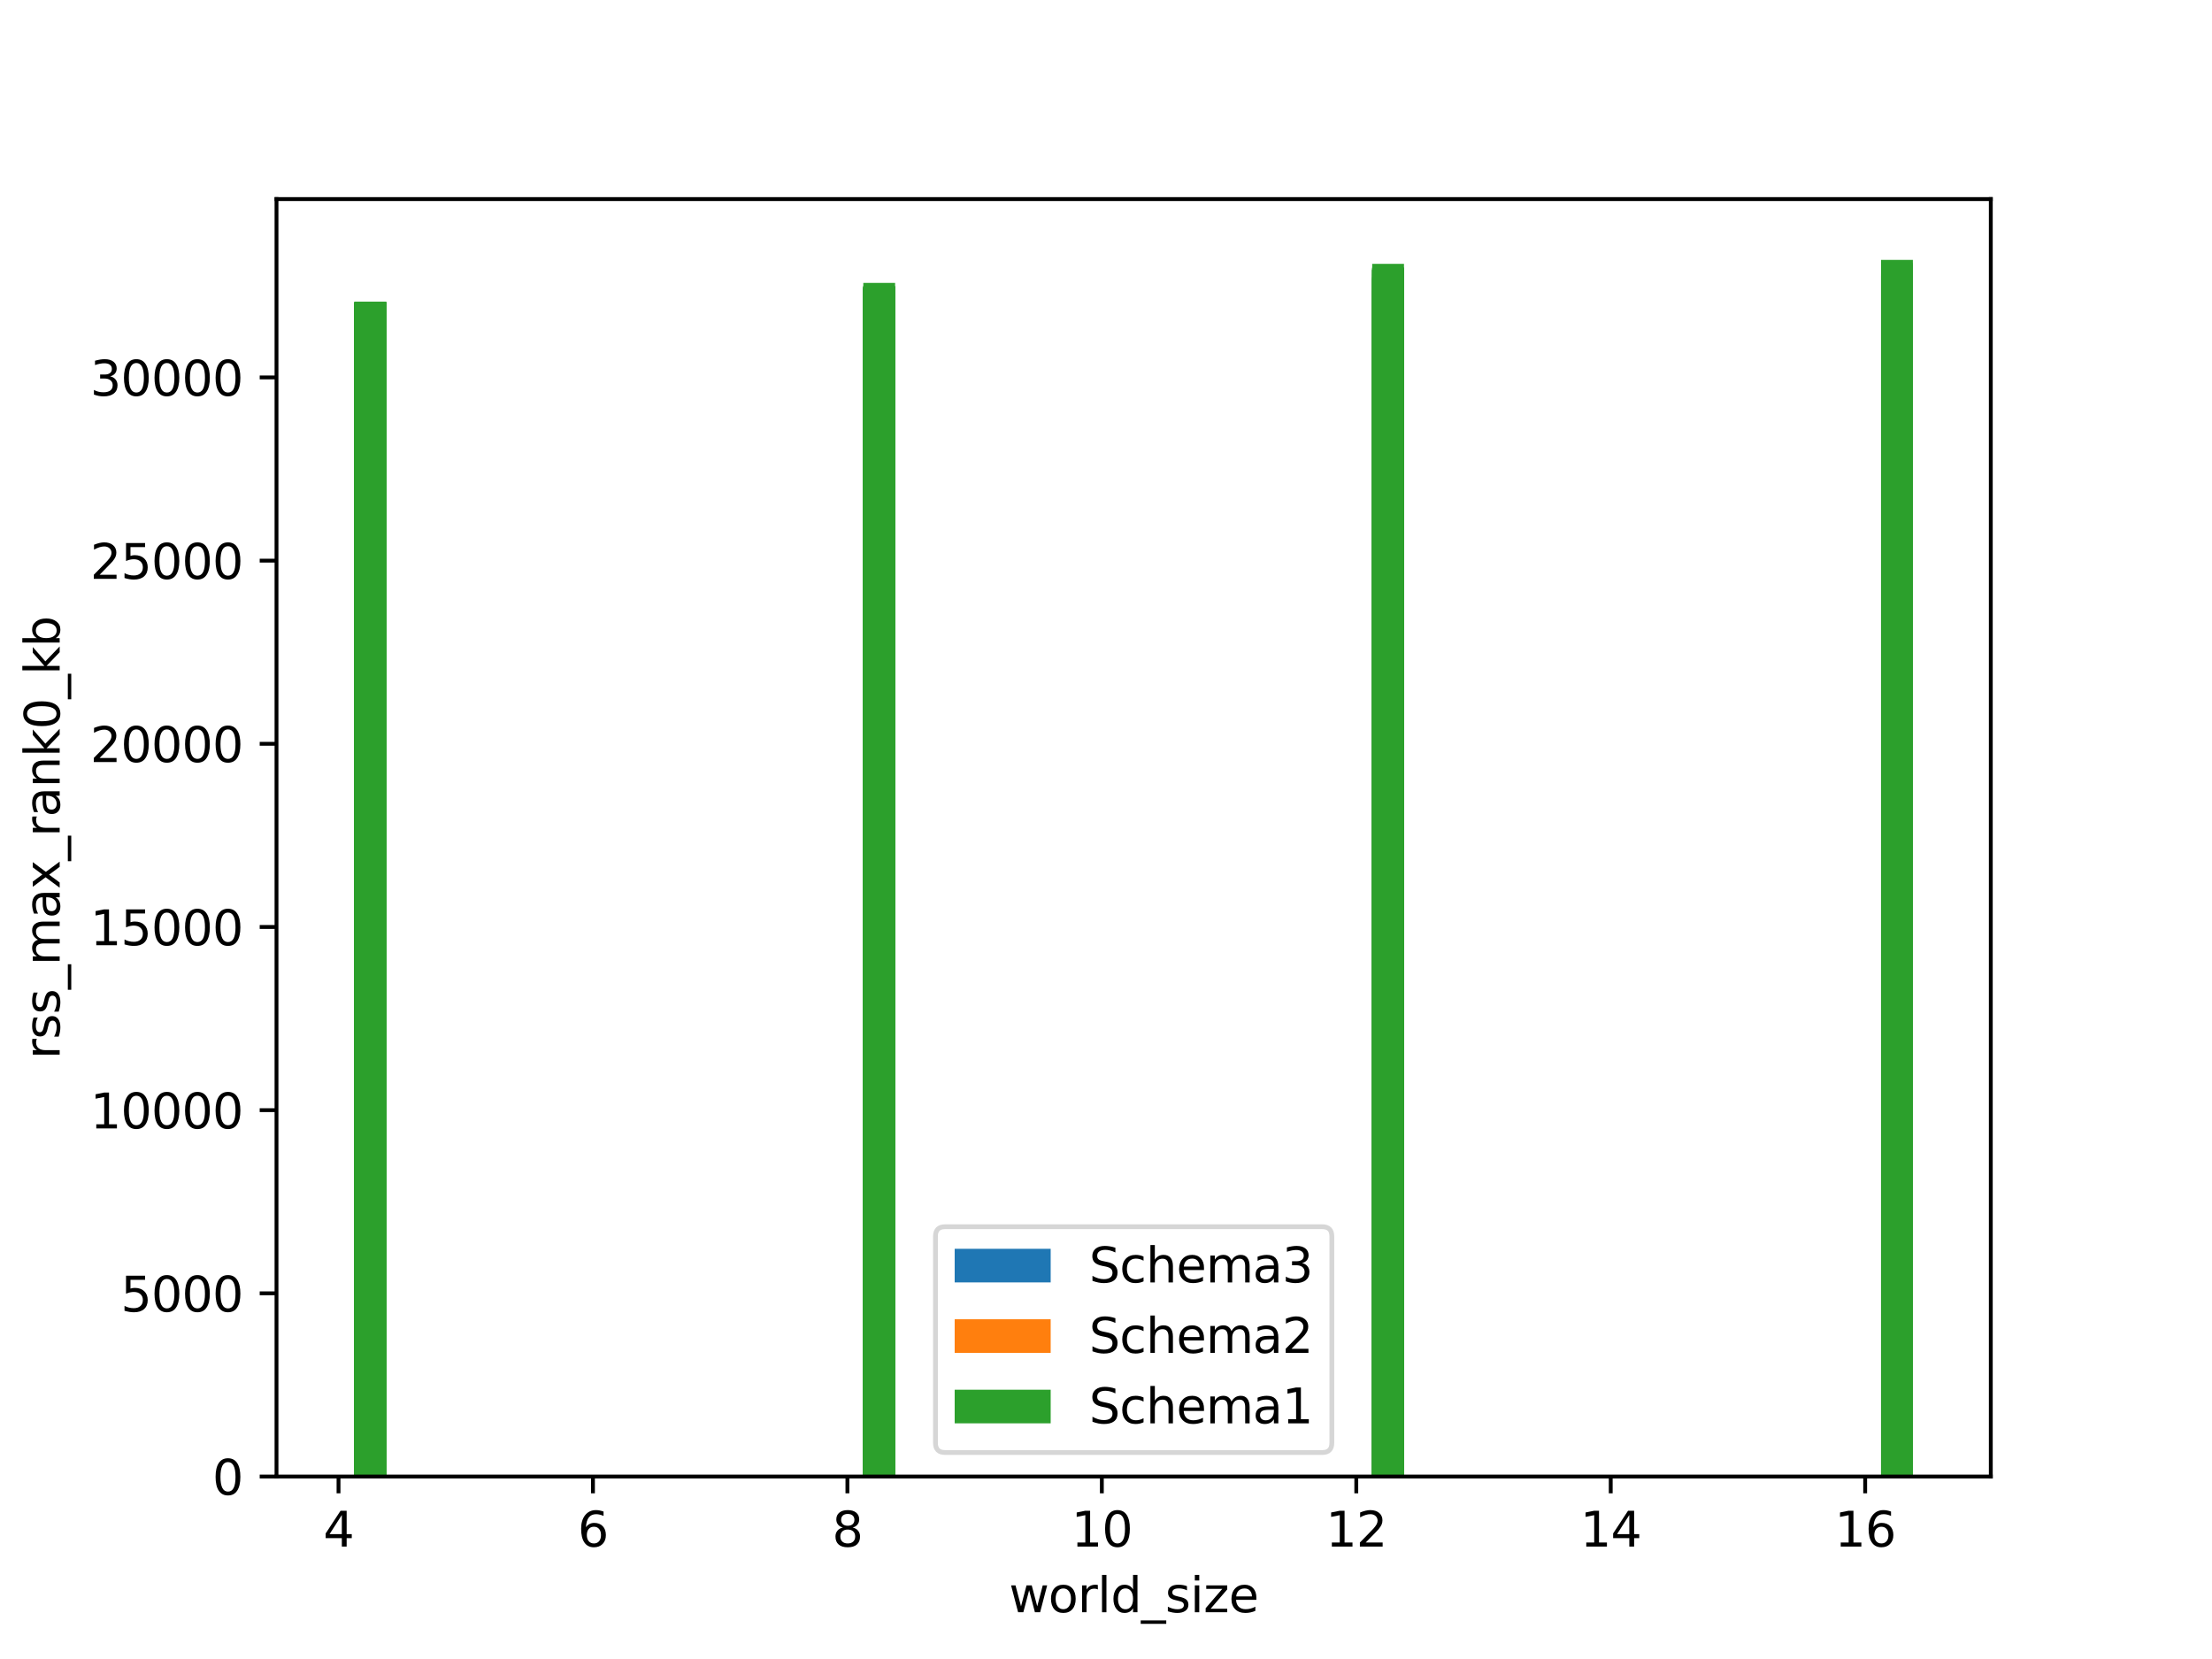 <?xml version="1.0" encoding="utf-8" standalone="no"?>
<!DOCTYPE svg PUBLIC "-//W3C//DTD SVG 1.1//EN"
  "http://www.w3.org/Graphics/SVG/1.1/DTD/svg11.dtd">
<svg height="345.6pt" version="1.1" viewBox="0 0 460.8 345.6" width="460.8pt" xmlns="http://www.w3.org/2000/svg" xmlns:xlink="http://www.w3.org/1999/xlink">
 <defs>
  <style type="text/css">*{stroke-linecap:butt;stroke-linejoin:round;}</style>
 </defs>
 <g id="figure_1">
  <g id="patch_1">
   <path d="M 0 345.6 
L 460.8 345.6 
L 460.8 0 
L 0 0 
z
" style="fill:#ffffff;"/>
  </g>
  <g id="axes_1">
   <g id="patch_2">
    <path d="M 57.6 307.584 
L 414.72 307.584 
L 414.72 41.472 
L 57.6 41.472 
z
" style="fill:#ffffff;"/>
   </g>
   <g id="patch_3">
    <path clip-path="url(#pfae655c792)" d="M 0 0 
z
" style="fill:#1f77b4;"/>
   </g>
   <g id="patch_4">
    <path clip-path="url(#pfae655c792)" d="M 0 0 
z
" style="fill:#1f77b4;"/>
   </g>
   <g id="patch_5">
    <path clip-path="url(#pfae655c792)" d="M 0 0 
z
" style="fill:#ff7f0e;"/>
   </g>
   <g id="patch_6">
    <path clip-path="url(#pfae655c792)" d="M 0 0 
z
" style="fill:#ff7f0e;"/>
   </g>
   <g id="patch_7">
    <path clip-path="url(#pfae655c792)" d="M 0 0 
z
" style="fill:#2ca02c;"/>
   </g>
   <g id="patch_8">
    <path clip-path="url(#pfae655c792)" d="M 0 0 
z
" style="fill:#2ca02c;"/>
   </g>
   <g id="patch_9">
    <path clip-path="url(#pfae655c792)" d="M 0 0 
z
" style="fill:#2ca02c;"/>
   </g>
   <g id="patch_10">
    <path clip-path="url(#pfae655c792)" d="M 0 0 
z
" style="fill:#2ca02c;"/>
   </g>
   <g id="patch_11">
    <path clip-path="url(#pfae655c792)" d="M 0 0 
z
" style="fill:#2ca02c;"/>
   </g>
   <g id="patch_12">
    <path clip-path="url(#pfae655c792)" d="M 0 0 
z
" style="fill:#2ca02c;"/>
   </g>
   <g id="patch_13">
    <path clip-path="url(#pfae655c792)" d="M 0 0 
z
" style="fill:#2ca02c;"/>
   </g>
   <g id="patch_14">
    <path clip-path="url(#pfae655c792)" d="M 0 0 
z
" style="fill:#2ca02c;"/>
   </g>
   <g id="patch_15">
    <path clip-path="url(#pfae655c792)" d="M 0 0 
z
" style="fill:#2ca02c;"/>
   </g>
   <g id="patch_16">
    <path clip-path="url(#pfae655c792)" d="M 0 0 
z
" style="fill:#2ca02c;"/>
   </g>
   <g id="patch_17">
    <path clip-path="url(#pfae655c792)" d="M 0 0 
z
" style="fill:#2ca02c;"/>
   </g>
   <g id="patch_18">
    <path clip-path="url(#pfae655c792)" d="M 0 0 
z
" style="fill:#2ca02c;"/>
   </g>
   <g id="patch_19">
    <path clip-path="url(#pfae655c792)" d="M 391.862 307.584 
L 398.487 307.584 
L 398.487 55.304 
L 391.862 55.304 
z
" style="fill:#2ca02c;"/>
   </g>
   <g id="patch_20">
    <path clip-path="url(#pfae655c792)" d="M 391.862 307.584 
L 398.487 307.584 
L 398.487 56.83 
L 391.862 56.83 
z
" style="fill:#2ca02c;"/>
   </g>
   <g id="patch_21">
    <path clip-path="url(#pfae655c792)" d="M 391.862 307.584 
L 398.487 307.584 
L 398.487 57.441 
L 391.862 57.441 
z
" style="fill:#2ca02c;"/>
   </g>
   <g id="patch_22">
    <path clip-path="url(#pfae655c792)" d="M 391.862 307.584 
L 398.487 307.584 
L 398.487 56.25 
L 391.862 56.25 
z
" style="fill:#2ca02c;"/>
   </g>
   <g id="patch_23">
    <path clip-path="url(#pfae655c792)" d="M 391.862 307.584 
L 398.487 307.584 
L 398.487 57.594 
L 391.862 57.594 
z
" style="fill:#2ca02c;"/>
   </g>
   <g id="patch_24">
    <path clip-path="url(#pfae655c792)" d="M 391.862 307.584 
L 398.487 307.584 
L 398.487 54.144 
L 391.862 54.144 
z
" style="fill:#2ca02c;"/>
   </g>
   <g id="patch_25">
    <path clip-path="url(#pfae655c792)" d="M 179.842 307.584 
L 186.468 307.584 
L 186.468 60.188 
L 179.842 60.188 
z
" style="fill:#2ca02c;"/>
   </g>
   <g id="patch_26">
    <path clip-path="url(#pfae655c792)" d="M 179.842 307.584 
L 186.468 307.584 
L 186.468 60.433 
L 179.842 60.433 
z
" style="fill:#2ca02c;"/>
   </g>
   <g id="patch_27">
    <path clip-path="url(#pfae655c792)" d="M 179.842 307.584 
L 186.468 307.584 
L 186.468 60.768 
L 179.842 60.768 
z
" style="fill:#2ca02c;"/>
   </g>
   <g id="patch_28">
    <path clip-path="url(#pfae655c792)" d="M 179.842 307.584 
L 186.468 307.584 
L 186.468 60.494 
L 179.842 60.494 
z
" style="fill:#2ca02c;"/>
   </g>
   <g id="patch_29">
    <path clip-path="url(#pfae655c792)" d="M 179.842 307.584 
L 186.468 307.584 
L 186.468 61.41 
L 179.842 61.41 
z
" style="fill:#2ca02c;"/>
   </g>
   <g id="patch_30">
    <path clip-path="url(#pfae655c792)" d="M 179.842 307.584 
L 186.468 307.584 
L 186.468 59.853 
L 179.842 59.853 
z
" style="fill:#2ca02c;"/>
   </g>
   <g id="patch_31">
    <path clip-path="url(#pfae655c792)" d="M 179.842 307.584 
L 186.468 307.584 
L 186.468 59.669 
L 179.842 59.669 
z
" style="fill:#2ca02c;"/>
   </g>
   <g id="patch_32">
    <path clip-path="url(#pfae655c792)" d="M 179.842 307.584 
L 186.468 307.584 
L 186.468 60.524 
L 179.842 60.524 
z
" style="fill:#2ca02c;"/>
   </g>
   <g id="patch_33">
    <path clip-path="url(#pfae655c792)" d="M 179.842 307.584 
L 186.468 307.584 
L 186.468 58.937 
L 179.842 58.937 
z
" style="fill:#2ca02c;"/>
   </g>
   <g id="patch_34">
    <path clip-path="url(#pfae655c792)" d="M 179.842 307.584 
L 186.468 307.584 
L 186.468 60.83 
L 179.842 60.83 
z
" style="fill:#2ca02c;"/>
   </g>
   <g id="patch_35">
    <path clip-path="url(#pfae655c792)" d="M 179.842 307.584 
L 186.468 307.584 
L 186.468 60.738 
L 179.842 60.738 
z
" style="fill:#2ca02c;"/>
   </g>
   <g id="patch_36">
    <path clip-path="url(#pfae655c792)" d="M 179.842 307.584 
L 186.468 307.584 
L 186.468 59.608 
L 179.842 59.608 
z
" style="fill:#2ca02c;"/>
   </g>
   <g id="patch_37">
    <path clip-path="url(#pfae655c792)" d="M 179.842 307.584 
L 186.468 307.584 
L 186.468 59.669 
L 179.842 59.669 
z
" style="fill:#2ca02c;"/>
   </g>
   <g id="patch_38">
    <path clip-path="url(#pfae655c792)" d="M 179.842 307.584 
L 186.468 307.584 
L 186.468 60.158 
L 179.842 60.158 
z
" style="fill:#2ca02c;"/>
   </g>
   <g id="patch_39">
    <path clip-path="url(#pfae655c792)" d="M 179.842 307.584 
L 186.468 307.584 
L 186.468 59.914 
L 179.842 59.914 
z
" style="fill:#2ca02c;"/>
   </g>
   <g id="patch_40">
    <path clip-path="url(#pfae655c792)" d="M 179.842 307.584 
L 186.468 307.584 
L 186.468 59.7 
L 179.842 59.7 
z
" style="fill:#2ca02c;"/>
   </g>
   <g id="patch_41">
    <path clip-path="url(#pfae655c792)" d="M 179.842 307.584 
L 186.468 307.584 
L 186.468 60.158 
L 179.842 60.158 
z
" style="fill:#2ca02c;"/>
   </g>
   <g id="patch_42">
    <path clip-path="url(#pfae655c792)" d="M 179.842 307.584 
L 186.468 307.584 
L 186.468 60.188 
L 179.842 60.188 
z
" style="fill:#2ca02c;"/>
   </g>
   <g id="patch_43">
    <path clip-path="url(#pfae655c792)" d="M 179.842 307.584 
L 186.468 307.584 
L 186.468 60.616 
L 179.842 60.616 
z
" style="fill:#2ca02c;"/>
   </g>
   <g id="patch_44">
    <path clip-path="url(#pfae655c792)" d="M 179.842 307.584 
L 186.468 307.584 
L 186.468 59.944 
L 179.842 59.944 
z
" style="fill:#2ca02c;"/>
   </g>
   <g id="patch_45">
    <path clip-path="url(#pfae655c792)" d="M 285.852 307.584 
L 292.478 307.584 
L 292.478 56.22 
L 285.852 56.22 
z
" style="fill:#2ca02c;"/>
   </g>
   <g id="patch_46">
    <path clip-path="url(#pfae655c792)" d="M 285.852 307.584 
L 292.478 307.584 
L 292.478 56.006 
L 285.852 56.006 
z
" style="fill:#2ca02c;"/>
   </g>
   <g id="patch_47">
    <path clip-path="url(#pfae655c792)" d="M 285.852 307.584 
L 292.478 307.584 
L 292.478 56.189 
L 285.852 56.189 
z
" style="fill:#2ca02c;"/>
   </g>
   <g id="patch_48">
    <path clip-path="url(#pfae655c792)" d="M 285.852 307.584 
L 292.478 307.584 
L 292.478 58.296 
L 285.852 58.296 
z
" style="fill:#2ca02c;"/>
   </g>
   <g id="patch_49">
    <path clip-path="url(#pfae655c792)" d="M 285.852 307.584 
L 292.478 307.584 
L 292.478 55.701 
L 285.852 55.701 
z
" style="fill:#2ca02c;"/>
   </g>
   <g id="patch_50">
    <path clip-path="url(#pfae655c792)" d="M 285.852 307.584 
L 292.478 307.584 
L 292.478 55.854 
L 285.852 55.854 
z
" style="fill:#2ca02c;"/>
   </g>
   <g id="patch_51">
    <path clip-path="url(#pfae655c792)" d="M 285.852 307.584 
L 292.478 307.584 
L 292.478 58.052 
L 285.852 58.052 
z
" style="fill:#2ca02c;"/>
   </g>
   <g id="patch_52">
    <path clip-path="url(#pfae655c792)" d="M 285.852 307.584 
L 292.478 307.584 
L 292.478 58.479 
L 285.852 58.479 
z
" style="fill:#2ca02c;"/>
   </g>
   <g id="patch_53">
    <path clip-path="url(#pfae655c792)" d="M 285.852 307.584 
L 292.478 307.584 
L 292.478 56.281 
L 285.852 56.281 
z
" style="fill:#2ca02c;"/>
   </g>
   <g id="patch_54">
    <path clip-path="url(#pfae655c792)" d="M 285.852 307.584 
L 292.478 307.584 
L 292.478 55.945 
L 285.852 55.945 
z
" style="fill:#2ca02c;"/>
   </g>
   <g id="patch_55">
    <path clip-path="url(#pfae655c792)" d="M 285.852 307.584 
L 292.478 307.584 
L 292.478 57.899 
L 285.852 57.899 
z
" style="fill:#2ca02c;"/>
   </g>
   <g id="patch_56">
    <path clip-path="url(#pfae655c792)" d="M 285.852 307.584 
L 292.478 307.584 
L 292.478 57.685 
L 285.852 57.685 
z
" style="fill:#2ca02c;"/>
   </g>
   <g id="patch_57">
    <path clip-path="url(#pfae655c792)" d="M 285.852 307.584 
L 292.478 307.584 
L 292.478 58.113 
L 285.852 58.113 
z
" style="fill:#2ca02c;"/>
   </g>
   <g id="patch_58">
    <path clip-path="url(#pfae655c792)" d="M 285.852 307.584 
L 292.478 307.584 
L 292.478 56.189 
L 285.852 56.189 
z
" style="fill:#2ca02c;"/>
   </g>
   <g id="patch_59">
    <path clip-path="url(#pfae655c792)" d="M 285.852 307.584 
L 292.478 307.584 
L 292.478 60.646 
L 285.852 60.646 
z
" style="fill:#2ca02c;"/>
   </g>
   <g id="patch_60">
    <path clip-path="url(#pfae655c792)" d="M 285.852 307.584 
L 292.478 307.584 
L 292.478 57.685 
L 285.852 57.685 
z
" style="fill:#2ca02c;"/>
   </g>
   <g id="patch_61">
    <path clip-path="url(#pfae655c792)" d="M 285.852 307.584 
L 292.478 307.584 
L 292.478 56.434 
L 285.852 56.434 
z
" style="fill:#2ca02c;"/>
   </g>
   <g id="patch_62">
    <path clip-path="url(#pfae655c792)" d="M 285.852 307.584 
L 292.478 307.584 
L 292.478 60.402 
L 285.852 60.402 
z
" style="fill:#2ca02c;"/>
   </g>
   <g id="patch_63">
    <path clip-path="url(#pfae655c792)" d="M 285.852 307.584 
L 292.478 307.584 
L 292.478 54.968 
L 285.852 54.968 
z
" style="fill:#2ca02c;"/>
   </g>
   <g id="patch_64">
    <path clip-path="url(#pfae655c792)" d="M 285.852 307.584 
L 292.478 307.584 
L 292.478 57.044 
L 285.852 57.044 
z
" style="fill:#2ca02c;"/>
   </g>
   <g id="patch_65">
    <path clip-path="url(#pfae655c792)" d="M 73.833 307.584 
L 80.458 307.584 
L 80.458 63.15 
L 73.833 63.15 
z
" style="fill:#2ca02c;"/>
   </g>
   <g id="patch_66">
    <path clip-path="url(#pfae655c792)" d="M 73.833 307.584 
L 80.458 307.584 
L 80.458 62.844 
L 73.833 62.844 
z
" style="fill:#2ca02c;"/>
   </g>
   <g id="patch_67">
    <path clip-path="url(#pfae655c792)" d="M 73.833 307.584 
L 80.458 307.584 
L 80.458 63.058 
L 73.833 63.058 
z
" style="fill:#2ca02c;"/>
   </g>
   <g id="patch_68">
    <path clip-path="url(#pfae655c792)" d="M 73.833 307.584 
L 80.458 307.584 
L 80.458 62.997 
L 73.833 62.997 
z
" style="fill:#2ca02c;"/>
   </g>
   <g id="patch_69">
    <path clip-path="url(#pfae655c792)" d="M 73.833 307.584 
L 80.458 307.584 
L 80.458 63.73 
L 73.833 63.73 
z
" style="fill:#2ca02c;"/>
   </g>
   <g id="patch_70">
    <path clip-path="url(#pfae655c792)" d="M 73.833 307.584 
L 80.458 307.584 
L 80.458 63.913 
L 73.833 63.913 
z
" style="fill:#2ca02c;"/>
   </g>
   <g id="patch_71">
    <path clip-path="url(#pfae655c792)" d="M 73.833 307.584 
L 80.458 307.584 
L 80.458 63.302 
L 73.833 63.302 
z
" style="fill:#2ca02c;"/>
   </g>
   <g id="patch_72">
    <path clip-path="url(#pfae655c792)" d="M 73.833 307.584 
L 80.458 307.584 
L 80.458 63.18 
L 73.833 63.18 
z
" style="fill:#2ca02c;"/>
   </g>
   <g id="patch_73">
    <path clip-path="url(#pfae655c792)" d="M 73.833 307.584 
L 80.458 307.584 
L 80.458 64.584 
L 73.833 64.584 
z
" style="fill:#2ca02c;"/>
   </g>
   <g id="patch_74">
    <path clip-path="url(#pfae655c792)" d="M 73.833 307.584 
L 80.458 307.584 
L 80.458 63.211 
L 73.833 63.211 
z
" style="fill:#2ca02c;"/>
   </g>
   <g id="patch_75">
    <path clip-path="url(#pfae655c792)" d="M 73.833 307.584 
L 80.458 307.584 
L 80.458 62.844 
L 73.833 62.844 
z
" style="fill:#2ca02c;"/>
   </g>
   <g id="patch_76">
    <path clip-path="url(#pfae655c792)" d="M 73.833 307.584 
L 80.458 307.584 
L 80.458 63.241 
L 73.833 63.241 
z
" style="fill:#2ca02c;"/>
   </g>
   <g id="patch_77">
    <path clip-path="url(#pfae655c792)" d="M 73.833 307.584 
L 80.458 307.584 
L 80.458 63.73 
L 73.833 63.73 
z
" style="fill:#2ca02c;"/>
   </g>
   <g id="patch_78">
    <path clip-path="url(#pfae655c792)" d="M 73.833 307.584 
L 80.458 307.584 
L 80.458 62.997 
L 73.833 62.997 
z
" style="fill:#2ca02c;"/>
   </g>
   <g id="patch_79">
    <path clip-path="url(#pfae655c792)" d="M 73.833 307.584 
L 80.458 307.584 
L 80.458 63.577 
L 73.833 63.577 
z
" style="fill:#2ca02c;"/>
   </g>
   <g id="patch_80">
    <path clip-path="url(#pfae655c792)" d="M 73.833 307.584 
L 80.458 307.584 
L 80.458 62.936 
L 73.833 62.936 
z
" style="fill:#2ca02c;"/>
   </g>
   <g id="patch_81">
    <path clip-path="url(#pfae655c792)" d="M 73.833 307.584 
L 80.458 307.584 
L 80.458 63.73 
L 73.833 63.73 
z
" style="fill:#2ca02c;"/>
   </g>
   <g id="patch_82">
    <path clip-path="url(#pfae655c792)" d="M 73.833 307.584 
L 80.458 307.584 
L 80.458 63.15 
L 73.833 63.15 
z
" style="fill:#2ca02c;"/>
   </g>
   <g id="patch_83">
    <path clip-path="url(#pfae655c792)" d="M 73.833 307.584 
L 80.458 307.584 
L 80.458 63.18 
L 73.833 63.18 
z
" style="fill:#2ca02c;"/>
   </g>
   <g id="patch_84">
    <path clip-path="url(#pfae655c792)" d="M 73.833 307.584 
L 80.458 307.584 
L 80.458 63.211 
L 73.833 63.211 
z
" style="fill:#2ca02c;"/>
   </g>
   <g id="patch_85">
    <path clip-path="url(#pfae655c792)" d="M 0 0 
z
" style="fill:#2ca02c;"/>
   </g>
   <g id="patch_86">
    <path clip-path="url(#pfae655c792)" d="M 0 0 
z
" style="fill:#2ca02c;"/>
   </g>
   <g id="patch_87">
    <path clip-path="url(#pfae655c792)" d="M 0 0 
z
" style="fill:#2ca02c;"/>
   </g>
   <g id="patch_88">
    <path clip-path="url(#pfae655c792)" d="M 0 0 
z
" style="fill:#2ca02c;"/>
   </g>
   <g id="patch_89">
    <path clip-path="url(#pfae655c792)" d="M 0 0 
z
" style="fill:#2ca02c;"/>
   </g>
   <g id="patch_90">
    <path clip-path="url(#pfae655c792)" d="M 0 0 
z
" style="fill:#2ca02c;"/>
   </g>
   <g id="patch_91">
    <path clip-path="url(#pfae655c792)" d="M 0 0 
z
" style="fill:#2ca02c;"/>
   </g>
   <g id="patch_92">
    <path clip-path="url(#pfae655c792)" d="M 0 0 
z
" style="fill:#2ca02c;"/>
   </g>
   <g id="patch_93">
    <path clip-path="url(#pfae655c792)" d="M 0 0 
z
" style="fill:#2ca02c;"/>
   </g>
   <g id="patch_94">
    <path clip-path="url(#pfae655c792)" d="M 0 0 
z
" style="fill:#2ca02c;"/>
   </g>
   <g id="patch_95">
    <path clip-path="url(#pfae655c792)" d="M 0 0 
z
" style="fill:#2ca02c;"/>
   </g>
   <g id="patch_96">
    <path clip-path="url(#pfae655c792)" d="M 391.862 307.584 
L 398.487 307.584 
L 398.487 57.197 
L 391.862 57.197 
z
" style="fill:#2ca02c;"/>
   </g>
   <g id="patch_97">
    <path clip-path="url(#pfae655c792)" d="M 391.862 307.584 
L 398.487 307.584 
L 398.487 56.464 
L 391.862 56.464 
z
" style="fill:#2ca02c;"/>
   </g>
   <g id="patch_98">
    <path clip-path="url(#pfae655c792)" d="M 391.862 307.584 
L 398.487 307.584 
L 398.487 54.816 
L 391.862 54.816 
z
" style="fill:#2ca02c;"/>
   </g>
   <g id="patch_99">
    <path clip-path="url(#pfae655c792)" d="M 391.862 307.584 
L 398.487 307.584 
L 398.487 55.854 
L 391.862 55.854 
z
" style="fill:#2ca02c;"/>
   </g>
   <g id="matplotlib.axis_1">
    <g id="xtick_1">
     <g id="line2d_1">
      <defs>
       <path d="M 0 0 
L 0 3.5 
" id="mb52900afe7" style="stroke:#000000;stroke-width:0.8;"/>
      </defs>
      <g>
       <use style="stroke:#000000;stroke-width:0.8;" x="70.52" xlink:href="#mb52900afe7" y="307.584"/>
      </g>
     </g>
     <g id="text_1">
      <!-- 4 -->
      <g transform="translate(67.339 322.182)scale(0.1 -0.1)">
       <defs>
        <path d="M 2419 4116 
L 825 1625 
L 2419 1625 
L 2419 4116 
z
M 2253 4666 
L 3047 4666 
L 3047 1625 
L 3713 1625 
L 3713 1100 
L 3047 1100 
L 3047 0 
L 2419 0 
L 2419 1100 
L 313 1100 
L 313 1709 
L 2253 4666 
z
" id="DejaVuSans-34" transform="scale(0.016)"/>
       </defs>
       <use xlink:href="#DejaVuSans-34"/>
      </g>
     </g>
    </g>
    <g id="xtick_2">
     <g id="line2d_2">
      <g>
       <use style="stroke:#000000;stroke-width:0.8;" x="123.525" xlink:href="#mb52900afe7" y="307.584"/>
      </g>
     </g>
     <g id="text_2">
      <!-- 6 -->
      <g transform="translate(120.344 322.182)scale(0.1 -0.1)">
       <defs>
        <path d="M 2113 2584 
Q 1688 2584 1439 2293 
Q 1191 2003 1191 1497 
Q 1191 994 1439 701 
Q 1688 409 2113 409 
Q 2538 409 2786 701 
Q 3034 994 3034 1497 
Q 3034 2003 2786 2293 
Q 2538 2584 2113 2584 
z
M 3366 4563 
L 3366 3988 
Q 3128 4100 2886 4159 
Q 2644 4219 2406 4219 
Q 1781 4219 1451 3797 
Q 1122 3375 1075 2522 
Q 1259 2794 1537 2939 
Q 1816 3084 2150 3084 
Q 2853 3084 3261 2657 
Q 3669 2231 3669 1497 
Q 3669 778 3244 343 
Q 2819 -91 2113 -91 
Q 1303 -91 875 529 
Q 447 1150 447 2328 
Q 447 3434 972 4092 
Q 1497 4750 2381 4750 
Q 2619 4750 2861 4703 
Q 3103 4656 3366 4563 
z
" id="DejaVuSans-36" transform="scale(0.016)"/>
       </defs>
       <use xlink:href="#DejaVuSans-36"/>
      </g>
     </g>
    </g>
    <g id="xtick_3">
     <g id="line2d_3">
      <g>
       <use style="stroke:#000000;stroke-width:0.8;" x="176.53" xlink:href="#mb52900afe7" y="307.584"/>
      </g>
     </g>
     <g id="text_3">
      <!-- 8 -->
      <g transform="translate(173.348 322.182)scale(0.1 -0.1)">
       <defs>
        <path d="M 2034 2216 
Q 1584 2216 1326 1975 
Q 1069 1734 1069 1313 
Q 1069 891 1326 650 
Q 1584 409 2034 409 
Q 2484 409 2743 651 
Q 3003 894 3003 1313 
Q 3003 1734 2745 1975 
Q 2488 2216 2034 2216 
z
M 1403 2484 
Q 997 2584 770 2862 
Q 544 3141 544 3541 
Q 544 4100 942 4425 
Q 1341 4750 2034 4750 
Q 2731 4750 3128 4425 
Q 3525 4100 3525 3541 
Q 3525 3141 3298 2862 
Q 3072 2584 2669 2484 
Q 3125 2378 3379 2068 
Q 3634 1759 3634 1313 
Q 3634 634 3220 271 
Q 2806 -91 2034 -91 
Q 1263 -91 848 271 
Q 434 634 434 1313 
Q 434 1759 690 2068 
Q 947 2378 1403 2484 
z
M 1172 3481 
Q 1172 3119 1398 2916 
Q 1625 2713 2034 2713 
Q 2441 2713 2670 2916 
Q 2900 3119 2900 3481 
Q 2900 3844 2670 4047 
Q 2441 4250 2034 4250 
Q 1625 4250 1398 4047 
Q 1172 3844 1172 3481 
z
" id="DejaVuSans-38" transform="scale(0.016)"/>
       </defs>
       <use xlink:href="#DejaVuSans-38"/>
      </g>
     </g>
    </g>
    <g id="xtick_4">
     <g id="line2d_4">
      <g>
       <use style="stroke:#000000;stroke-width:0.8;" x="229.534" xlink:href="#mb52900afe7" y="307.584"/>
      </g>
     </g>
     <g id="text_4">
      <!-- 10 -->
      <g transform="translate(223.172 322.182)scale(0.1 -0.1)">
       <defs>
        <path d="M 794 531 
L 1825 531 
L 1825 4091 
L 703 3866 
L 703 4441 
L 1819 4666 
L 2450 4666 
L 2450 531 
L 3481 531 
L 3481 0 
L 794 0 
L 794 531 
z
" id="DejaVuSans-31" transform="scale(0.016)"/>
        <path d="M 2034 4250 
Q 1547 4250 1301 3770 
Q 1056 3291 1056 2328 
Q 1056 1369 1301 889 
Q 1547 409 2034 409 
Q 2525 409 2770 889 
Q 3016 1369 3016 2328 
Q 3016 3291 2770 3770 
Q 2525 4250 2034 4250 
z
M 2034 4750 
Q 2819 4750 3233 4129 
Q 3647 3509 3647 2328 
Q 3647 1150 3233 529 
Q 2819 -91 2034 -91 
Q 1250 -91 836 529 
Q 422 1150 422 2328 
Q 422 3509 836 4129 
Q 1250 4750 2034 4750 
z
" id="DejaVuSans-30" transform="scale(0.016)"/>
       </defs>
       <use xlink:href="#DejaVuSans-31"/>
       <use x="63.623" xlink:href="#DejaVuSans-30"/>
      </g>
     </g>
    </g>
    <g id="xtick_5">
     <g id="line2d_5">
      <g>
       <use style="stroke:#000000;stroke-width:0.8;" x="282.539" xlink:href="#mb52900afe7" y="307.584"/>
      </g>
     </g>
     <g id="text_5">
      <!-- 12 -->
      <g transform="translate(276.177 322.182)scale(0.1 -0.1)">
       <defs>
        <path d="M 1228 531 
L 3431 531 
L 3431 0 
L 469 0 
L 469 531 
Q 828 903 1448 1529 
Q 2069 2156 2228 2338 
Q 2531 2678 2651 2914 
Q 2772 3150 2772 3378 
Q 2772 3750 2511 3984 
Q 2250 4219 1831 4219 
Q 1534 4219 1204 4116 
Q 875 4013 500 3803 
L 500 4441 
Q 881 4594 1212 4672 
Q 1544 4750 1819 4750 
Q 2544 4750 2975 4387 
Q 3406 4025 3406 3419 
Q 3406 3131 3298 2873 
Q 3191 2616 2906 2266 
Q 2828 2175 2409 1742 
Q 1991 1309 1228 531 
z
" id="DejaVuSans-32" transform="scale(0.016)"/>
       </defs>
       <use xlink:href="#DejaVuSans-31"/>
       <use x="63.623" xlink:href="#DejaVuSans-32"/>
      </g>
     </g>
    </g>
    <g id="xtick_6">
     <g id="line2d_6">
      <g>
       <use style="stroke:#000000;stroke-width:0.8;" x="335.544" xlink:href="#mb52900afe7" y="307.584"/>
      </g>
     </g>
     <g id="text_6">
      <!-- 14 -->
      <g transform="translate(329.182 322.182)scale(0.1 -0.1)">
       <use xlink:href="#DejaVuSans-31"/>
       <use x="63.623" xlink:href="#DejaVuSans-34"/>
      </g>
     </g>
    </g>
    <g id="xtick_7">
     <g id="line2d_7">
      <g>
       <use style="stroke:#000000;stroke-width:0.8;" x="388.549" xlink:href="#mb52900afe7" y="307.584"/>
      </g>
     </g>
     <g id="text_7">
      <!-- 16 -->
      <g transform="translate(382.186 322.182)scale(0.1 -0.1)">
       <use xlink:href="#DejaVuSans-31"/>
       <use x="63.623" xlink:href="#DejaVuSans-36"/>
      </g>
     </g>
    </g>
    <g id="text_8">
     <!-- world_size -->
     <g transform="translate(210.198 335.861)scale(0.1 -0.1)">
      <defs>
       <path d="M 269 3500 
L 844 3500 
L 1563 769 
L 2278 3500 
L 2956 3500 
L 3675 769 
L 4391 3500 
L 4966 3500 
L 4050 0 
L 3372 0 
L 2619 2869 
L 1863 0 
L 1184 0 
L 269 3500 
z
" id="DejaVuSans-77" transform="scale(0.016)"/>
       <path d="M 1959 3097 
Q 1497 3097 1228 2736 
Q 959 2375 959 1747 
Q 959 1119 1226 758 
Q 1494 397 1959 397 
Q 2419 397 2687 759 
Q 2956 1122 2956 1747 
Q 2956 2369 2687 2733 
Q 2419 3097 1959 3097 
z
M 1959 3584 
Q 2709 3584 3137 3096 
Q 3566 2609 3566 1747 
Q 3566 888 3137 398 
Q 2709 -91 1959 -91 
Q 1206 -91 779 398 
Q 353 888 353 1747 
Q 353 2609 779 3096 
Q 1206 3584 1959 3584 
z
" id="DejaVuSans-6f" transform="scale(0.016)"/>
       <path d="M 2631 2963 
Q 2534 3019 2420 3045 
Q 2306 3072 2169 3072 
Q 1681 3072 1420 2755 
Q 1159 2438 1159 1844 
L 1159 0 
L 581 0 
L 581 3500 
L 1159 3500 
L 1159 2956 
Q 1341 3275 1631 3429 
Q 1922 3584 2338 3584 
Q 2397 3584 2469 3576 
Q 2541 3569 2628 3553 
L 2631 2963 
z
" id="DejaVuSans-72" transform="scale(0.016)"/>
       <path d="M 603 4863 
L 1178 4863 
L 1178 0 
L 603 0 
L 603 4863 
z
" id="DejaVuSans-6c" transform="scale(0.016)"/>
       <path d="M 2906 2969 
L 2906 4863 
L 3481 4863 
L 3481 0 
L 2906 0 
L 2906 525 
Q 2725 213 2448 61 
Q 2172 -91 1784 -91 
Q 1150 -91 751 415 
Q 353 922 353 1747 
Q 353 2572 751 3078 
Q 1150 3584 1784 3584 
Q 2172 3584 2448 3432 
Q 2725 3281 2906 2969 
z
M 947 1747 
Q 947 1113 1208 752 
Q 1469 391 1925 391 
Q 2381 391 2643 752 
Q 2906 1113 2906 1747 
Q 2906 2381 2643 2742 
Q 2381 3103 1925 3103 
Q 1469 3103 1208 2742 
Q 947 2381 947 1747 
z
" id="DejaVuSans-64" transform="scale(0.016)"/>
       <path d="M 3263 -1063 
L 3263 -1509 
L -63 -1509 
L -63 -1063 
L 3263 -1063 
z
" id="DejaVuSans-5f" transform="scale(0.016)"/>
       <path d="M 2834 3397 
L 2834 2853 
Q 2591 2978 2328 3040 
Q 2066 3103 1784 3103 
Q 1356 3103 1142 2972 
Q 928 2841 928 2578 
Q 928 2378 1081 2264 
Q 1234 2150 1697 2047 
L 1894 2003 
Q 2506 1872 2764 1633 
Q 3022 1394 3022 966 
Q 3022 478 2636 193 
Q 2250 -91 1575 -91 
Q 1294 -91 989 -36 
Q 684 19 347 128 
L 347 722 
Q 666 556 975 473 
Q 1284 391 1588 391 
Q 1994 391 2212 530 
Q 2431 669 2431 922 
Q 2431 1156 2273 1281 
Q 2116 1406 1581 1522 
L 1381 1569 
Q 847 1681 609 1914 
Q 372 2147 372 2553 
Q 372 3047 722 3315 
Q 1072 3584 1716 3584 
Q 2034 3584 2315 3537 
Q 2597 3491 2834 3397 
z
" id="DejaVuSans-73" transform="scale(0.016)"/>
       <path d="M 603 3500 
L 1178 3500 
L 1178 0 
L 603 0 
L 603 3500 
z
M 603 4863 
L 1178 4863 
L 1178 4134 
L 603 4134 
L 603 4863 
z
" id="DejaVuSans-69" transform="scale(0.016)"/>
       <path d="M 353 3500 
L 3084 3500 
L 3084 2975 
L 922 459 
L 3084 459 
L 3084 0 
L 275 0 
L 275 525 
L 2438 3041 
L 353 3041 
L 353 3500 
z
" id="DejaVuSans-7a" transform="scale(0.016)"/>
       <path d="M 3597 1894 
L 3597 1613 
L 953 1613 
Q 991 1019 1311 708 
Q 1631 397 2203 397 
Q 2534 397 2845 478 
Q 3156 559 3463 722 
L 3463 178 
Q 3153 47 2828 -22 
Q 2503 -91 2169 -91 
Q 1331 -91 842 396 
Q 353 884 353 1716 
Q 353 2575 817 3079 
Q 1281 3584 2069 3584 
Q 2775 3584 3186 3129 
Q 3597 2675 3597 1894 
z
M 3022 2063 
Q 3016 2534 2758 2815 
Q 2500 3097 2075 3097 
Q 1594 3097 1305 2825 
Q 1016 2553 972 2059 
L 3022 2063 
z
" id="DejaVuSans-65" transform="scale(0.016)"/>
      </defs>
      <use xlink:href="#DejaVuSans-77"/>
      <use x="81.787" xlink:href="#DejaVuSans-6f"/>
      <use x="142.969" xlink:href="#DejaVuSans-72"/>
      <use x="184.082" xlink:href="#DejaVuSans-6c"/>
      <use x="211.865" xlink:href="#DejaVuSans-64"/>
      <use x="275.342" xlink:href="#DejaVuSans-5f"/>
      <use x="325.342" xlink:href="#DejaVuSans-73"/>
      <use x="377.441" xlink:href="#DejaVuSans-69"/>
      <use x="405.225" xlink:href="#DejaVuSans-7a"/>
      <use x="457.715" xlink:href="#DejaVuSans-65"/>
     </g>
    </g>
   </g>
   <g id="matplotlib.axis_2">
    <g id="ytick_1">
     <g id="line2d_8">
      <defs>
       <path d="M 0 0 
L -3.5 0 
" id="mbfc2dbbed0" style="stroke:#000000;stroke-width:0.8;"/>
      </defs>
      <g>
       <use style="stroke:#000000;stroke-width:0.8;" x="57.6" xlink:href="#mbfc2dbbed0" y="307.584"/>
      </g>
     </g>
     <g id="text_9">
      <!-- 0 -->
      <g transform="translate(44.237 311.383)scale(0.1 -0.1)">
       <use xlink:href="#DejaVuSans-30"/>
      </g>
     </g>
    </g>
    <g id="ytick_2">
     <g id="line2d_9">
      <g>
       <use style="stroke:#000000;stroke-width:0.8;" x="57.6" xlink:href="#mbfc2dbbed0" y="269.425"/>
      </g>
     </g>
     <g id="text_10">
      <!-- 5000 -->
      <g transform="translate(25.15 273.224)scale(0.1 -0.1)">
       <defs>
        <path d="M 691 4666 
L 3169 4666 
L 3169 4134 
L 1269 4134 
L 1269 2991 
Q 1406 3038 1543 3061 
Q 1681 3084 1819 3084 
Q 2600 3084 3056 2656 
Q 3513 2228 3513 1497 
Q 3513 744 3044 326 
Q 2575 -91 1722 -91 
Q 1428 -91 1123 -41 
Q 819 9 494 109 
L 494 744 
Q 775 591 1075 516 
Q 1375 441 1709 441 
Q 2250 441 2565 725 
Q 2881 1009 2881 1497 
Q 2881 1984 2565 2268 
Q 2250 2553 1709 2553 
Q 1456 2553 1204 2497 
Q 953 2441 691 2322 
L 691 4666 
z
" id="DejaVuSans-35" transform="scale(0.016)"/>
       </defs>
       <use xlink:href="#DejaVuSans-35"/>
       <use x="63.623" xlink:href="#DejaVuSans-30"/>
       <use x="127.246" xlink:href="#DejaVuSans-30"/>
       <use x="190.869" xlink:href="#DejaVuSans-30"/>
      </g>
     </g>
    </g>
    <g id="ytick_3">
     <g id="line2d_10">
      <g>
       <use style="stroke:#000000;stroke-width:0.8;" x="57.6" xlink:href="#mbfc2dbbed0" y="231.265"/>
      </g>
     </g>
     <g id="text_11">
      <!-- 10000 -->
      <g transform="translate(18.788 235.064)scale(0.1 -0.1)">
       <use xlink:href="#DejaVuSans-31"/>
       <use x="63.623" xlink:href="#DejaVuSans-30"/>
       <use x="127.246" xlink:href="#DejaVuSans-30"/>
       <use x="190.869" xlink:href="#DejaVuSans-30"/>
       <use x="254.492" xlink:href="#DejaVuSans-30"/>
      </g>
     </g>
    </g>
    <g id="ytick_4">
     <g id="line2d_11">
      <g>
       <use style="stroke:#000000;stroke-width:0.8;" x="57.6" xlink:href="#mbfc2dbbed0" y="193.106"/>
      </g>
     </g>
     <g id="text_12">
      <!-- 15000 -->
      <g transform="translate(18.788 196.905)scale(0.1 -0.1)">
       <use xlink:href="#DejaVuSans-31"/>
       <use x="63.623" xlink:href="#DejaVuSans-35"/>
       <use x="127.246" xlink:href="#DejaVuSans-30"/>
       <use x="190.869" xlink:href="#DejaVuSans-30"/>
       <use x="254.492" xlink:href="#DejaVuSans-30"/>
      </g>
     </g>
    </g>
    <g id="ytick_5">
     <g id="line2d_12">
      <g>
       <use style="stroke:#000000;stroke-width:0.8;" x="57.6" xlink:href="#mbfc2dbbed0" y="154.946"/>
      </g>
     </g>
     <g id="text_13">
      <!-- 20000 -->
      <g transform="translate(18.788 158.745)scale(0.1 -0.1)">
       <use xlink:href="#DejaVuSans-32"/>
       <use x="63.623" xlink:href="#DejaVuSans-30"/>
       <use x="127.246" xlink:href="#DejaVuSans-30"/>
       <use x="190.869" xlink:href="#DejaVuSans-30"/>
       <use x="254.492" xlink:href="#DejaVuSans-30"/>
      </g>
     </g>
    </g>
    <g id="ytick_6">
     <g id="line2d_13">
      <g>
       <use style="stroke:#000000;stroke-width:0.8;" x="57.6" xlink:href="#mbfc2dbbed0" y="116.787"/>
      </g>
     </g>
     <g id="text_14">
      <!-- 25000 -->
      <g transform="translate(18.788 120.586)scale(0.1 -0.1)">
       <use xlink:href="#DejaVuSans-32"/>
       <use x="63.623" xlink:href="#DejaVuSans-35"/>
       <use x="127.246" xlink:href="#DejaVuSans-30"/>
       <use x="190.869" xlink:href="#DejaVuSans-30"/>
       <use x="254.492" xlink:href="#DejaVuSans-30"/>
      </g>
     </g>
    </g>
    <g id="ytick_7">
     <g id="line2d_14">
      <g>
       <use style="stroke:#000000;stroke-width:0.8;" x="57.6" xlink:href="#mbfc2dbbed0" y="78.627"/>
      </g>
     </g>
     <g id="text_15">
      <!-- 30000 -->
      <g transform="translate(18.788 82.426)scale(0.1 -0.1)">
       <defs>
        <path d="M 2597 2516 
Q 3050 2419 3304 2112 
Q 3559 1806 3559 1356 
Q 3559 666 3084 287 
Q 2609 -91 1734 -91 
Q 1441 -91 1130 -33 
Q 819 25 488 141 
L 488 750 
Q 750 597 1062 519 
Q 1375 441 1716 441 
Q 2309 441 2620 675 
Q 2931 909 2931 1356 
Q 2931 1769 2642 2001 
Q 2353 2234 1838 2234 
L 1294 2234 
L 1294 2753 
L 1863 2753 
Q 2328 2753 2575 2939 
Q 2822 3125 2822 3475 
Q 2822 3834 2567 4026 
Q 2313 4219 1838 4219 
Q 1578 4219 1281 4162 
Q 984 4106 628 3988 
L 628 4550 
Q 988 4650 1302 4700 
Q 1616 4750 1894 4750 
Q 2613 4750 3031 4423 
Q 3450 4097 3450 3541 
Q 3450 3153 3228 2886 
Q 3006 2619 2597 2516 
z
" id="DejaVuSans-33" transform="scale(0.016)"/>
       </defs>
       <use xlink:href="#DejaVuSans-33"/>
       <use x="63.623" xlink:href="#DejaVuSans-30"/>
       <use x="127.246" xlink:href="#DejaVuSans-30"/>
       <use x="190.869" xlink:href="#DejaVuSans-30"/>
       <use x="254.492" xlink:href="#DejaVuSans-30"/>
      </g>
     </g>
    </g>
    <g id="text_16">
     <!-- rss_max_rank0_kb -->
     <g transform="translate(12.43 220.621)rotate(-90)scale(0.1 -0.1)">
      <defs>
       <path d="M 3328 2828 
Q 3544 3216 3844 3400 
Q 4144 3584 4550 3584 
Q 5097 3584 5394 3201 
Q 5691 2819 5691 2113 
L 5691 0 
L 5113 0 
L 5113 2094 
Q 5113 2597 4934 2840 
Q 4756 3084 4391 3084 
Q 3944 3084 3684 2787 
Q 3425 2491 3425 1978 
L 3425 0 
L 2847 0 
L 2847 2094 
Q 2847 2600 2669 2842 
Q 2491 3084 2119 3084 
Q 1678 3084 1418 2786 
Q 1159 2488 1159 1978 
L 1159 0 
L 581 0 
L 581 3500 
L 1159 3500 
L 1159 2956 
Q 1356 3278 1631 3431 
Q 1906 3584 2284 3584 
Q 2666 3584 2933 3390 
Q 3200 3197 3328 2828 
z
" id="DejaVuSans-6d" transform="scale(0.016)"/>
       <path d="M 2194 1759 
Q 1497 1759 1228 1600 
Q 959 1441 959 1056 
Q 959 750 1161 570 
Q 1363 391 1709 391 
Q 2188 391 2477 730 
Q 2766 1069 2766 1631 
L 2766 1759 
L 2194 1759 
z
M 3341 1997 
L 3341 0 
L 2766 0 
L 2766 531 
Q 2569 213 2275 61 
Q 1981 -91 1556 -91 
Q 1019 -91 701 211 
Q 384 513 384 1019 
Q 384 1609 779 1909 
Q 1175 2209 1959 2209 
L 2766 2209 
L 2766 2266 
Q 2766 2663 2505 2880 
Q 2244 3097 1772 3097 
Q 1472 3097 1187 3025 
Q 903 2953 641 2809 
L 641 3341 
Q 956 3463 1253 3523 
Q 1550 3584 1831 3584 
Q 2591 3584 2966 3190 
Q 3341 2797 3341 1997 
z
" id="DejaVuSans-61" transform="scale(0.016)"/>
       <path d="M 3513 3500 
L 2247 1797 
L 3578 0 
L 2900 0 
L 1881 1375 
L 863 0 
L 184 0 
L 1544 1831 
L 300 3500 
L 978 3500 
L 1906 2253 
L 2834 3500 
L 3513 3500 
z
" id="DejaVuSans-78" transform="scale(0.016)"/>
       <path d="M 3513 2113 
L 3513 0 
L 2938 0 
L 2938 2094 
Q 2938 2591 2744 2837 
Q 2550 3084 2163 3084 
Q 1697 3084 1428 2787 
Q 1159 2491 1159 1978 
L 1159 0 
L 581 0 
L 581 3500 
L 1159 3500 
L 1159 2956 
Q 1366 3272 1645 3428 
Q 1925 3584 2291 3584 
Q 2894 3584 3203 3211 
Q 3513 2838 3513 2113 
z
" id="DejaVuSans-6e" transform="scale(0.016)"/>
       <path d="M 581 4863 
L 1159 4863 
L 1159 1991 
L 2875 3500 
L 3609 3500 
L 1753 1863 
L 3688 0 
L 2938 0 
L 1159 1709 
L 1159 0 
L 581 0 
L 581 4863 
z
" id="DejaVuSans-6b" transform="scale(0.016)"/>
       <path d="M 3116 1747 
Q 3116 2381 2855 2742 
Q 2594 3103 2138 3103 
Q 1681 3103 1420 2742 
Q 1159 2381 1159 1747 
Q 1159 1113 1420 752 
Q 1681 391 2138 391 
Q 2594 391 2855 752 
Q 3116 1113 3116 1747 
z
M 1159 2969 
Q 1341 3281 1617 3432 
Q 1894 3584 2278 3584 
Q 2916 3584 3314 3078 
Q 3713 2572 3713 1747 
Q 3713 922 3314 415 
Q 2916 -91 2278 -91 
Q 1894 -91 1617 61 
Q 1341 213 1159 525 
L 1159 0 
L 581 0 
L 581 4863 
L 1159 4863 
L 1159 2969 
z
" id="DejaVuSans-62" transform="scale(0.016)"/>
      </defs>
      <use xlink:href="#DejaVuSans-72"/>
      <use x="41.113" xlink:href="#DejaVuSans-73"/>
      <use x="93.213" xlink:href="#DejaVuSans-73"/>
      <use x="145.312" xlink:href="#DejaVuSans-5f"/>
      <use x="195.312" xlink:href="#DejaVuSans-6d"/>
      <use x="292.725" xlink:href="#DejaVuSans-61"/>
      <use x="354.004" xlink:href="#DejaVuSans-78"/>
      <use x="413.184" xlink:href="#DejaVuSans-5f"/>
      <use x="463.184" xlink:href="#DejaVuSans-72"/>
      <use x="504.297" xlink:href="#DejaVuSans-61"/>
      <use x="565.576" xlink:href="#DejaVuSans-6e"/>
      <use x="628.955" xlink:href="#DejaVuSans-6b"/>
      <use x="686.865" xlink:href="#DejaVuSans-30"/>
      <use x="750.488" xlink:href="#DejaVuSans-5f"/>
      <use x="800.488" xlink:href="#DejaVuSans-6b"/>
      <use x="858.398" xlink:href="#DejaVuSans-62"/>
     </g>
    </g>
   </g>
   <g id="patch_100">
    <path d="M 57.6 307.584 
L 57.6 41.472 
" style="fill:none;stroke:#000000;stroke-linecap:square;stroke-linejoin:miter;stroke-width:0.8;"/>
   </g>
   <g id="patch_101">
    <path d="M 414.72 307.584 
L 414.72 41.472 
" style="fill:none;stroke:#000000;stroke-linecap:square;stroke-linejoin:miter;stroke-width:0.8;"/>
   </g>
   <g id="patch_102">
    <path d="M 57.6 307.584 
L 414.72 307.584 
" style="fill:none;stroke:#000000;stroke-linecap:square;stroke-linejoin:miter;stroke-width:0.8;"/>
   </g>
   <g id="patch_103">
    <path d="M 57.6 41.472 
L 414.72 41.472 
" style="fill:none;stroke:#000000;stroke-linecap:square;stroke-linejoin:miter;stroke-width:0.8;"/>
   </g>
   <g id="legend_1">
    <g id="patch_104">
     <path d="M 196.876 302.584 
L 275.444 302.584 
Q 277.444 302.584 277.444 300.584 
L 277.444 257.55 
Q 277.444 255.55 275.444 255.55 
L 196.876 255.55 
Q 194.876 255.55 194.876 257.55 
L 194.876 300.584 
Q 194.876 302.584 196.876 302.584 
z
" style="fill:#ffffff;opacity:0.8;stroke:#cccccc;stroke-linejoin:miter;"/>
    </g>
    <g id="patch_105">
     <path d="M 198.876 267.148 
L 218.876 267.148 
L 218.876 260.148 
L 198.876 260.148 
z
" style="fill:#1f77b4;"/>
    </g>
    <g id="text_17">
     <!-- Schema3 -->
     <g transform="translate(226.876 267.148)scale(0.1 -0.1)">
      <defs>
       <path d="M 3425 4513 
L 3425 3897 
Q 3066 4069 2747 4153 
Q 2428 4238 2131 4238 
Q 1616 4238 1336 4038 
Q 1056 3838 1056 3469 
Q 1056 3159 1242 3001 
Q 1428 2844 1947 2747 
L 2328 2669 
Q 3034 2534 3370 2195 
Q 3706 1856 3706 1288 
Q 3706 609 3251 259 
Q 2797 -91 1919 -91 
Q 1588 -91 1214 -16 
Q 841 59 441 206 
L 441 856 
Q 825 641 1194 531 
Q 1563 422 1919 422 
Q 2459 422 2753 634 
Q 3047 847 3047 1241 
Q 3047 1584 2836 1778 
Q 2625 1972 2144 2069 
L 1759 2144 
Q 1053 2284 737 2584 
Q 422 2884 422 3419 
Q 422 4038 858 4394 
Q 1294 4750 2059 4750 
Q 2388 4750 2728 4690 
Q 3069 4631 3425 4513 
z
" id="DejaVuSans-53" transform="scale(0.016)"/>
       <path d="M 3122 3366 
L 3122 2828 
Q 2878 2963 2633 3030 
Q 2388 3097 2138 3097 
Q 1578 3097 1268 2742 
Q 959 2388 959 1747 
Q 959 1106 1268 751 
Q 1578 397 2138 397 
Q 2388 397 2633 464 
Q 2878 531 3122 666 
L 3122 134 
Q 2881 22 2623 -34 
Q 2366 -91 2075 -91 
Q 1284 -91 818 406 
Q 353 903 353 1747 
Q 353 2603 823 3093 
Q 1294 3584 2113 3584 
Q 2378 3584 2631 3529 
Q 2884 3475 3122 3366 
z
" id="DejaVuSans-63" transform="scale(0.016)"/>
       <path d="M 3513 2113 
L 3513 0 
L 2938 0 
L 2938 2094 
Q 2938 2591 2744 2837 
Q 2550 3084 2163 3084 
Q 1697 3084 1428 2787 
Q 1159 2491 1159 1978 
L 1159 0 
L 581 0 
L 581 4863 
L 1159 4863 
L 1159 2956 
Q 1366 3272 1645 3428 
Q 1925 3584 2291 3584 
Q 2894 3584 3203 3211 
Q 3513 2838 3513 2113 
z
" id="DejaVuSans-68" transform="scale(0.016)"/>
      </defs>
      <use xlink:href="#DejaVuSans-53"/>
      <use x="63.477" xlink:href="#DejaVuSans-63"/>
      <use x="118.457" xlink:href="#DejaVuSans-68"/>
      <use x="181.836" xlink:href="#DejaVuSans-65"/>
      <use x="243.359" xlink:href="#DejaVuSans-6d"/>
      <use x="340.771" xlink:href="#DejaVuSans-61"/>
      <use x="402.051" xlink:href="#DejaVuSans-33"/>
     </g>
    </g>
    <g id="patch_106">
     <path d="M 198.876 281.826 
L 218.876 281.826 
L 218.876 274.826 
L 198.876 274.826 
z
" style="fill:#ff7f0e;"/>
    </g>
    <g id="text_18">
     <!-- Schema2 -->
     <g transform="translate(226.876 281.826)scale(0.1 -0.1)">
      <use xlink:href="#DejaVuSans-53"/>
      <use x="63.477" xlink:href="#DejaVuSans-63"/>
      <use x="118.457" xlink:href="#DejaVuSans-68"/>
      <use x="181.836" xlink:href="#DejaVuSans-65"/>
      <use x="243.359" xlink:href="#DejaVuSans-6d"/>
      <use x="340.771" xlink:href="#DejaVuSans-61"/>
      <use x="402.051" xlink:href="#DejaVuSans-32"/>
     </g>
    </g>
    <g id="patch_107">
     <path d="M 198.876 296.504 
L 218.876 296.504 
L 218.876 289.504 
L 198.876 289.504 
z
" style="fill:#2ca02c;"/>
    </g>
    <g id="text_19">
     <!-- Schema1 -->
     <g transform="translate(226.876 296.504)scale(0.1 -0.1)">
      <use xlink:href="#DejaVuSans-53"/>
      <use x="63.477" xlink:href="#DejaVuSans-63"/>
      <use x="118.457" xlink:href="#DejaVuSans-68"/>
      <use x="181.836" xlink:href="#DejaVuSans-65"/>
      <use x="243.359" xlink:href="#DejaVuSans-6d"/>
      <use x="340.771" xlink:href="#DejaVuSans-61"/>
      <use x="402.051" xlink:href="#DejaVuSans-31"/>
     </g>
    </g>
   </g>
  </g>
 </g>
 <defs>
  <clipPath id="pfae655c792">
   <rect height="266.112" width="357.12" x="57.6" y="41.472"/>
  </clipPath>
 </defs>
</svg>
